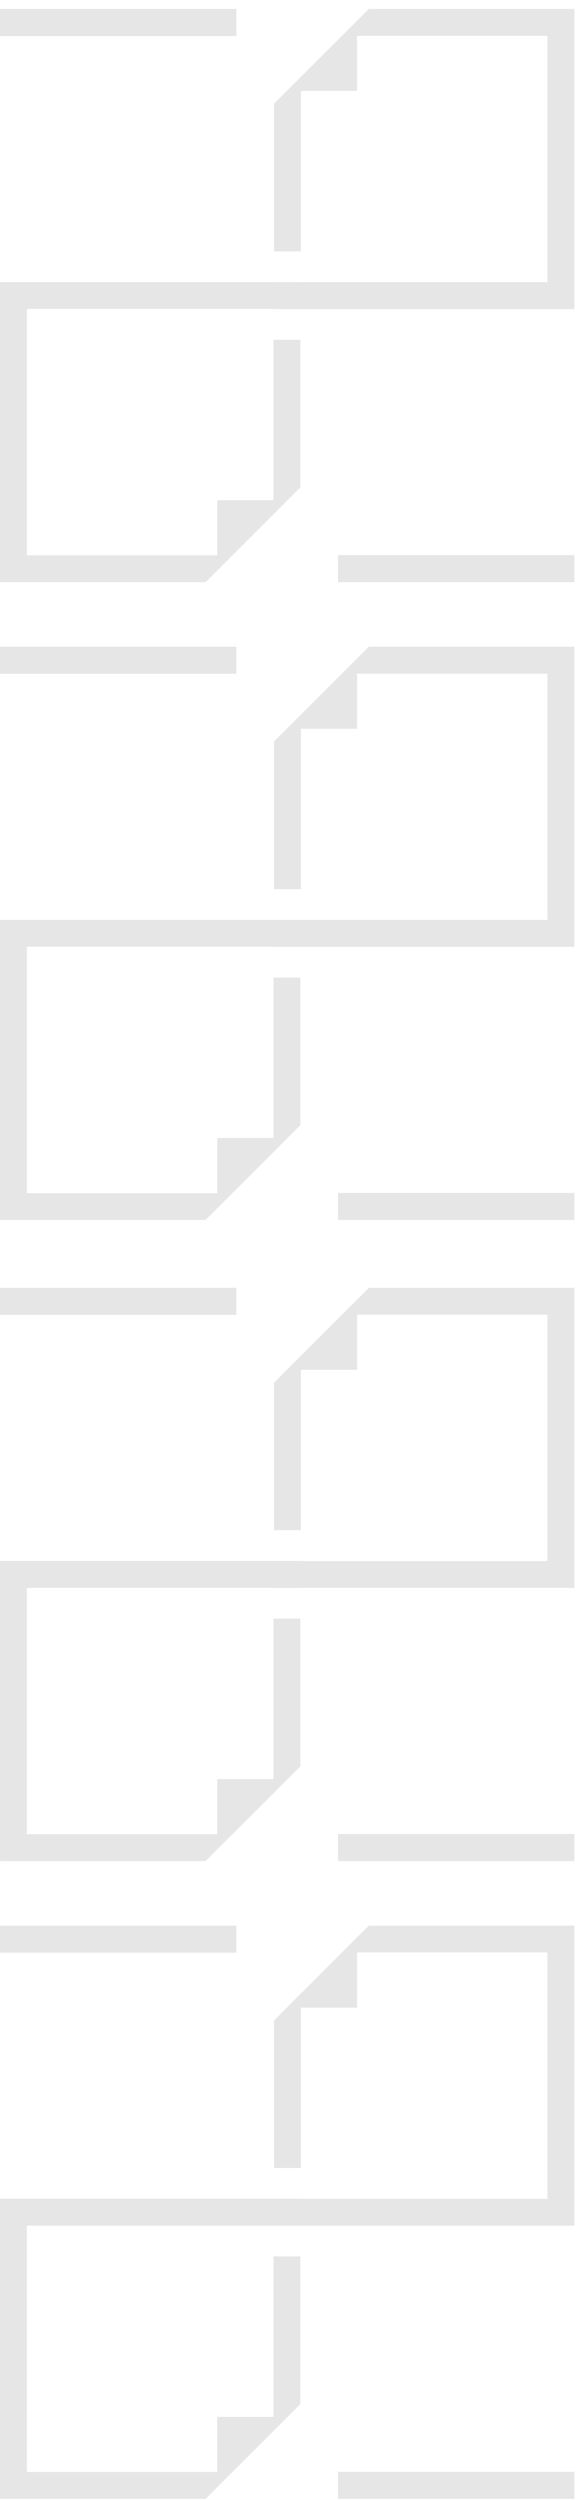 <svg width="50" height="213" viewBox="0 0 50 213" fill="none" xmlns="http://www.w3.org/2000/svg">
<path d="M17.541 212.904L0.006 212.904L0.006 187.331L25.626 187.331L25.626 189.626C17.846 189.626 10.076 189.626 2.295 189.626L2.295 210.61L18.539 210.61L18.539 205.916L23.337 205.916L23.337 194.853L23.337 192.245L25.626 192.245L25.626 204.827L24.534 205.916L23.348 207.1L23.337 207.121L18.539 211.898L17.541 212.904Z" fill="#E6E6E6"/>
<path fill-rule="evenodd" clip-rule="evenodd" d="M19.967 166.369L0.006 166.369L0.006 164.064L20.166 164.064L20.166 166.369L19.967 166.369Z" fill="#E6E6E6"/>
<path d="M31.475 164.064L49.01 164.064L49.01 189.626L23.379 189.626L23.379 187.342C31.16 187.342 38.94 187.342 46.71 187.342L46.71 166.348L30.467 166.348L30.467 171.051L25.679 171.051L25.679 182.104L25.679 184.712L23.379 184.712L23.379 172.141L24.471 171.051L25.658 169.857L25.679 169.847L30.467 165.059L31.475 164.064Z" fill="#E6E6E6"/>
<path fill-rule="evenodd" clip-rule="evenodd" d="M48.81 212.904L28.839 212.904L28.839 210.599L49.01 210.599L49.01 212.904L48.81 212.904Z" fill="#E6E6E6"/>
<path d="M17.541 158.564L0.006 158.564L0.006 132.991L25.626 132.991L25.626 135.286C17.846 135.286 10.076 135.286 2.295 135.286L2.295 156.269L18.539 156.269L18.539 151.576L23.337 151.576L23.337 140.524L23.337 137.905L25.626 137.905L25.626 150.487L24.534 151.576L23.348 152.76L23.337 152.781L18.539 157.558L17.541 158.564Z" fill="#E6E6E6"/>
<path fill-rule="evenodd" clip-rule="evenodd" d="M19.967 112.029L0.006 112.029L0.006 109.724L20.166 109.724L20.166 112.029L19.967 112.029Z" fill="#E6E6E6"/>
<path d="M31.475 109.724L49.01 109.724L49.01 135.286L23.379 135.286L23.379 133.002C31.16 133.002 38.94 133.002 46.71 133.002L46.71 112.008L30.467 112.008L30.467 116.711L25.679 116.711L25.679 127.764L25.679 130.372L23.379 130.372L23.379 117.801L24.471 116.711L25.658 115.517L25.679 115.507L30.467 110.729L31.475 109.724Z" fill="#E6E6E6"/>
<path fill-rule="evenodd" clip-rule="evenodd" d="M48.81 158.564L28.839 158.564L28.839 156.259L49.01 156.259L49.01 158.564L48.81 158.564Z" fill="#E6E6E6"/>
<path d="M17.541 103.941L0.006 103.941L0.006 78.379L25.626 78.379L25.626 80.663C17.846 80.663 10.076 80.663 2.295 80.663L2.295 101.657L18.539 101.657L18.539 96.953L23.337 96.953L23.337 85.901L23.337 83.292L25.626 83.292L25.626 95.864L24.534 96.953L23.348 98.148L23.337 98.158L18.539 102.946L17.541 103.941Z" fill="#E6E6E6"/>
<path fill-rule="evenodd" clip-rule="evenodd" d="M19.967 57.406L0.006 57.406L0.006 55.101L20.166 55.101L20.166 57.406L19.967 57.406Z" fill="#E6E6E6"/>
<path d="M31.475 55.101L49.01 55.101L49.01 80.673L23.379 80.673L23.379 78.379C31.16 78.379 38.94 78.379 46.71 78.379L46.71 57.395L30.467 57.395L30.467 62.089L25.679 62.089L25.679 73.151L25.679 75.76L23.379 75.76L23.379 63.178L24.471 62.089L25.658 60.905L25.679 60.884L30.467 56.107L31.475 55.101Z" fill="#E6E6E6"/>
<path fill-rule="evenodd" clip-rule="evenodd" d="M48.81 103.941L28.839 103.941L28.839 101.636L49.01 101.636L49.01 103.941L48.81 103.941Z" fill="#E6E6E6"/>
<path d="M17.541 49.601L0.006 49.601L0.006 24.039L25.626 24.039L25.626 26.323C17.846 26.323 10.076 26.323 2.295 26.323L2.295 47.317L18.539 47.317L18.539 42.614L23.337 42.614L23.337 31.561L23.337 28.953L25.626 28.953L25.626 41.524L24.534 42.614L23.348 43.808L23.337 43.818L18.539 48.606L17.541 49.601Z" fill="#E6E6E6"/>
<path fill-rule="evenodd" clip-rule="evenodd" d="M19.967 3.076L0.006 3.076L0.006 0.761L20.166 0.761L20.166 3.076L19.967 3.076Z" fill="#E6E6E6"/>
<path d="M31.475 0.761L49.01 0.761L49.01 26.333L23.379 26.333L23.379 24.039C31.16 24.039 38.94 24.039 46.71 24.039L46.71 3.055L30.467 3.055L30.467 7.748L25.679 7.748L25.679 18.811L25.679 21.42L23.379 21.42L23.379 8.838L24.471 7.748L25.658 6.565L25.679 6.544L30.467 1.767L31.475 0.761Z" fill="#E6E6E6"/>
<path fill-rule="evenodd" clip-rule="evenodd" d="M48.81 49.601L28.839 49.601L28.839 47.296L49.01 47.296L49.01 49.601L48.81 49.601Z" fill="#E6E6E6"/>
</svg>
